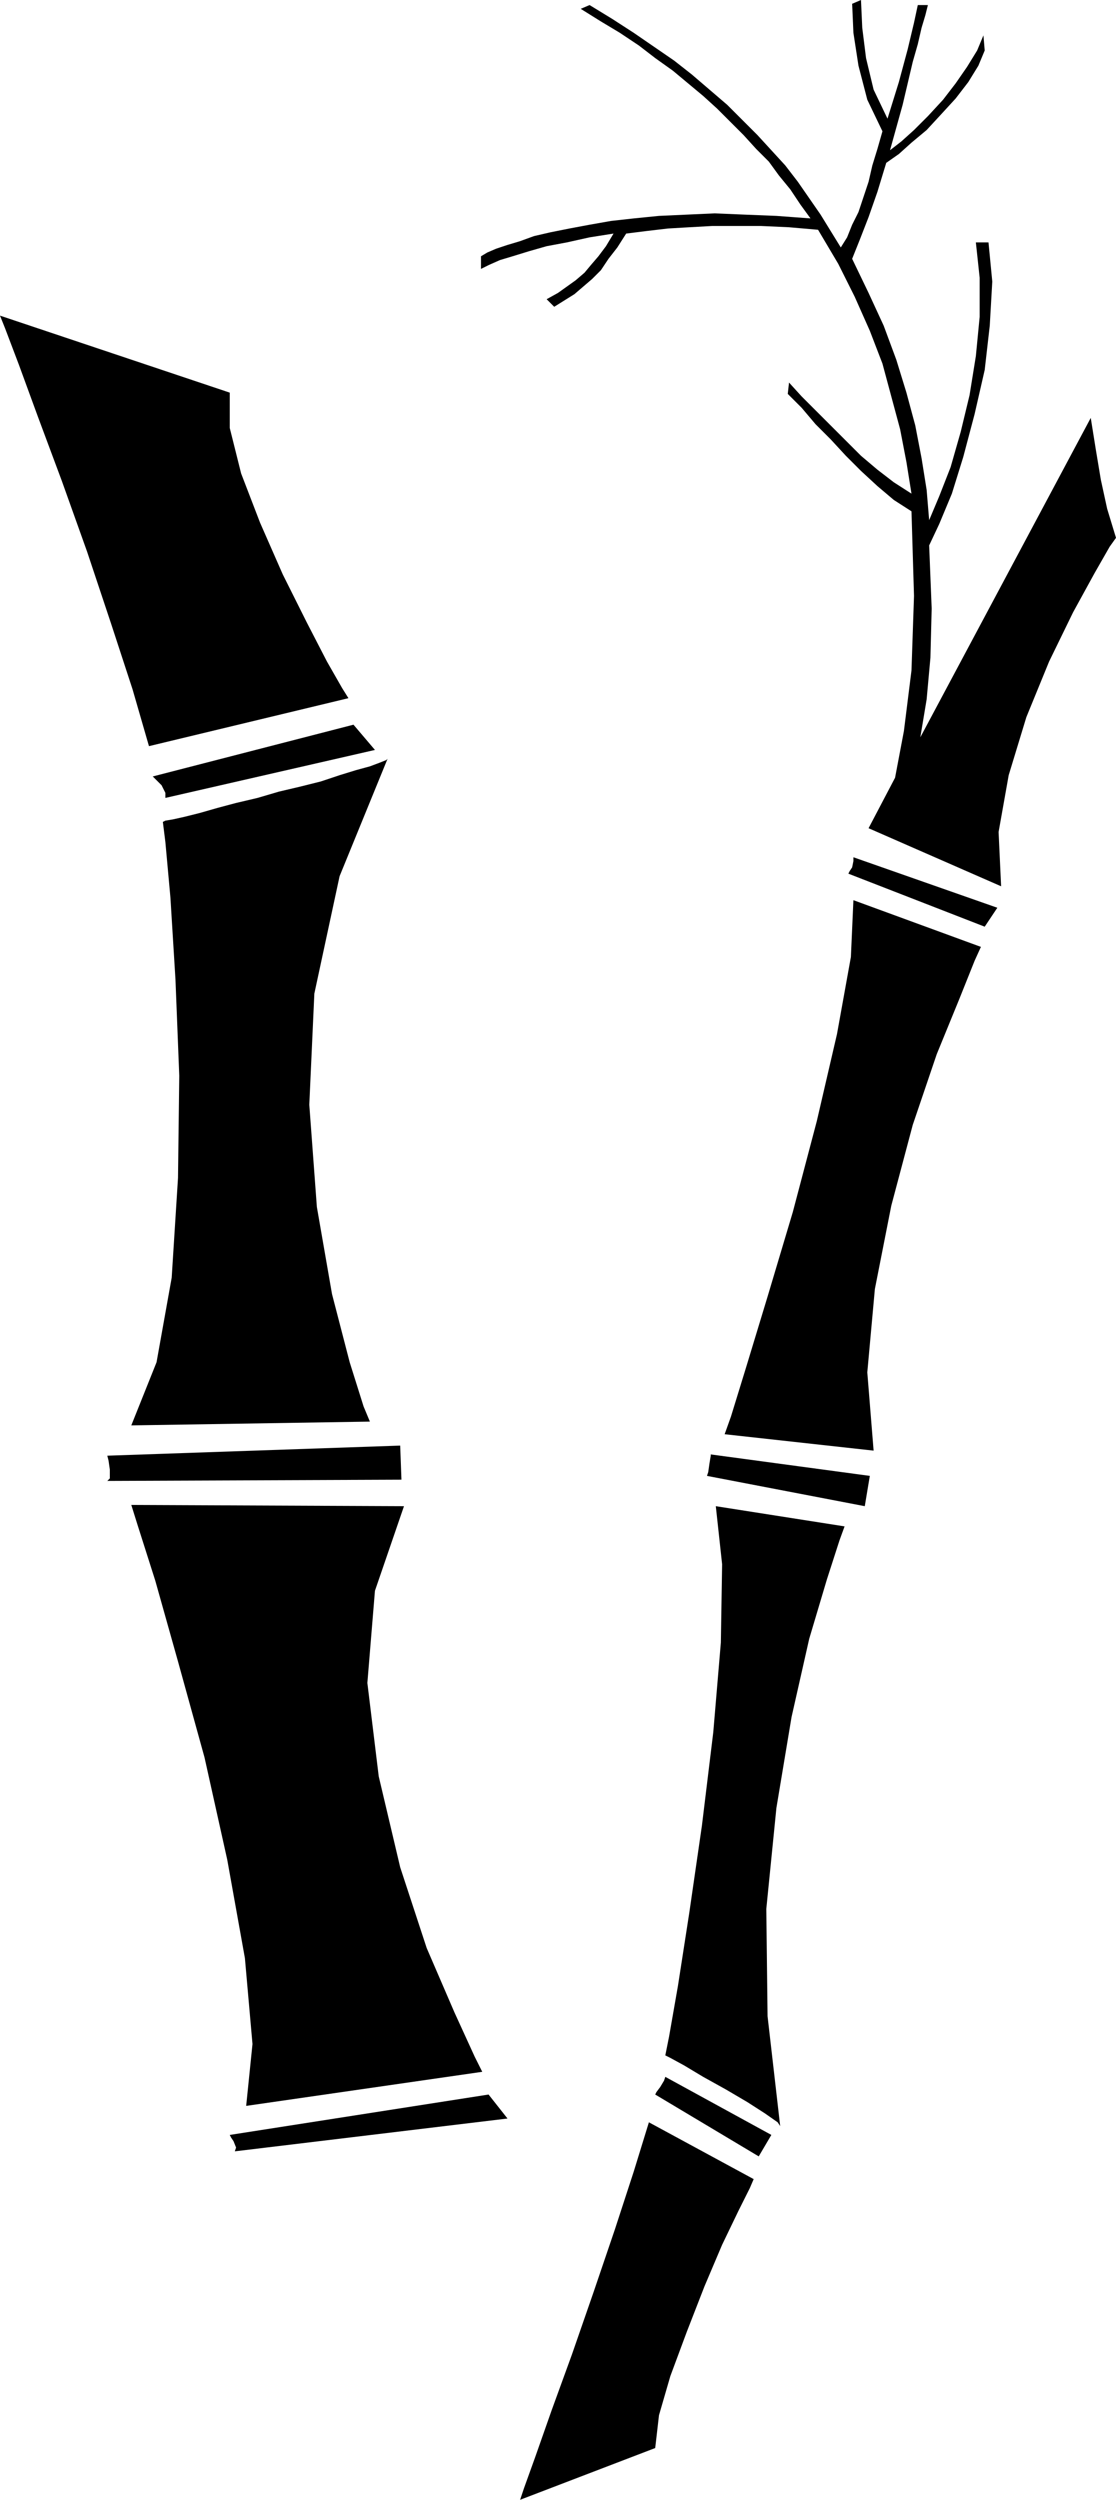 <?xml version="1.0" encoding="UTF-8" standalone="no"?>
<!DOCTYPE svg PUBLIC "-//W3C//DTD SVG 1.0//EN" "http://www.w3.org/TR/2001/REC-SVG-20010904/DTD/svg10.dtd">
<svg xmlns="http://www.w3.org/2000/svg" xmlns:xlink="http://www.w3.org/1999/xlink" fill-rule="evenodd" height="1.98in" preserveAspectRatio="none" stroke-linecap="round" viewBox="0 0 884 1980" width="0.884in">
<style type="text/css">
.brush0 { fill: rgb(255,255,255); }
.pen0 { stroke: rgb(0,0,0); stroke-width: 1; stroke-linejoin: round; }
.brush1 { fill: none; }
.pen1 { stroke: none; }
.brush2 { fill: rgb(0,0,0); }
</style>
<g>
<polygon class="pen1 brush2" points="676,713 777,750 772,761 760,791 742,835 723,891 706,955 693,1021 687,1087 692,1149 574,1136 579,1122 591,1083 608,1027 628,960 647,888 663,819 674,758 676,713 676,713"/>
<polygon class="pen1 brush2" points="567,1193 669,1209 665,1220 655,1251 641,1298 627,1360 615,1432 607,1512 608,1597 618,1684 616,1681 606,1674 592,1665 575,1655 557,1645 542,1636 531,1630 527,1628 530,1613 537,1573 546,1515 556,1446 565,1372 571,1301 572,1239 567,1193 567,1193"/>
<polygon class="pen1 brush2" points="514,1681 502,1720 487,1766 470,1816 453,1865 437,1909 424,1946 415,1971 412,1980 519,1939 522,1913 531,1882 544,1847 558,1811 572,1778 585,1751 594,1733 597,1726 514,1681 514,1681"/>
<polygon class="pen1 brush2" points="676,679 676,682 675,687 673,690 672,692 780,734 790,719 676,679 676,679"/>
<polygon class="pen1 brush2" points="563,1152 563,1153 562,1159 561,1166 560,1169 685,1193 689,1169 563,1152 563,1152"/>
<polygon class="pen1 brush2" points="527,1645 526,1648 523,1653 520,1657 519,1659 601,1708 611,1691 527,1645 527,1645"/>
<polygon class="pen1 brush2" points="864,331 868,356 872,380 877,403 884,426 879,433 867,454 850,485 831,524 813,568 799,614 791,659 793,702 688,656 709,616 716,579 722,531 724,472 722,405 708,396 695,385 682,373 670,361 658,348 646,336 635,323 624,312 625,303 635,314 646,325 658,337 670,349 682,361 695,372 708,382 722,391 718,366 713,340 706,314 699,288 689,262 677,235 664,209 648,182 625,180 603,179 583,179 564,179 546,180 529,181 512,183 496,185 489,196 482,205 476,214 469,221 462,227 455,233 447,238 439,243 433,237 442,232 449,227 456,222 463,216 468,210 474,203 480,195 486,185 467,188 449,192 433,195 419,199 406,203 396,206 387,210 381,213 381,203 386,200 393,197 402,194 412,191 423,187 436,184 451,181 467,178 484,175 502,173 522,171 544,170 566,169 590,170 615,171 642,173 634,162 626,150 617,139 609,128 599,118 589,107 579,97 568,86 557,76 545,66 533,56 519,46 506,36 491,26 476,17 460,7 467,4 485,15 502,26 518,37 534,48 548,59 562,71 576,83 588,95 600,107 611,119 622,131 632,144 641,157 650,170 658,183 666,196 671,188 675,178 680,168 684,156 688,144 691,131 695,118 699,104 687,79 680,52 676,26 675,3 682,0 683,22 686,46 692,71 703,94 712,65 719,39 724,18 727,4 735,4 733,12 730,22 727,35 723,49 719,66 715,83 710,101 705,119 714,112 724,103 735,92 747,79 757,66 766,53 774,40 779,28 780,40 775,52 767,65 757,78 746,90 734,103 722,113 712,122 702,129 695,152 688,172 681,190 675,205 688,232 700,258 710,285 718,311 725,337 730,363 734,388 736,412 744,393 753,370 761,342 768,313 773,282 776,251 776,220 773,192 783,192 786,223 784,258 780,293 772,328 763,362 754,391 744,415 736,432 738,482 737,521 734,554 729,584 864,331"/>
<polygon class="pen1 brush2" points="195,1668 382,1641 376,1629 360,1594 338,1543 317,1479 300,1407 291,1333 297,1260 320,1193 104,1192 109,1208 123,1252 141,1316 162,1392 180,1473 194,1551 200,1619 195,1668 195,1668"/>
<polygon class="pen1 brush2" points="104,1129 293,1126 288,1114 277,1079 263,1025 251,956 245,875 249,787 269,694 307,601 306,602 301,604 293,607 282,610 269,614 254,619 238,623 221,627 204,632 187,636 172,640 158,644 146,647 137,649 131,650 129,651 131,667 135,711 139,776 142,852 141,933 136,1012 124,1079 104,1129 104,1129"/>
<polygon class="pen1 brush2" points="118,591 276,553 271,545 259,524 243,493 224,455 206,414 191,375 182,339 182,311 0,250 4,260 15,289 30,330 49,381 69,437 88,494 105,546 118,591 118,591"/>
<polygon class="pen1 brush2" points="186,1704 187,1701 185,1696 183,1693 182,1691 387,1659 402,1678 186,1704 186,1704"/>
<polygon class="pen1 brush2" points="85,1173 318,1172 317,1145 85,1153 86,1157 87,1164 87,1171 85,1173 85,1173"/>
<polygon class="pen1 brush2" points="131,632 131,628 128,622 123,617 121,615 280,574 297,594 131,632"/>
</g>
</svg>
